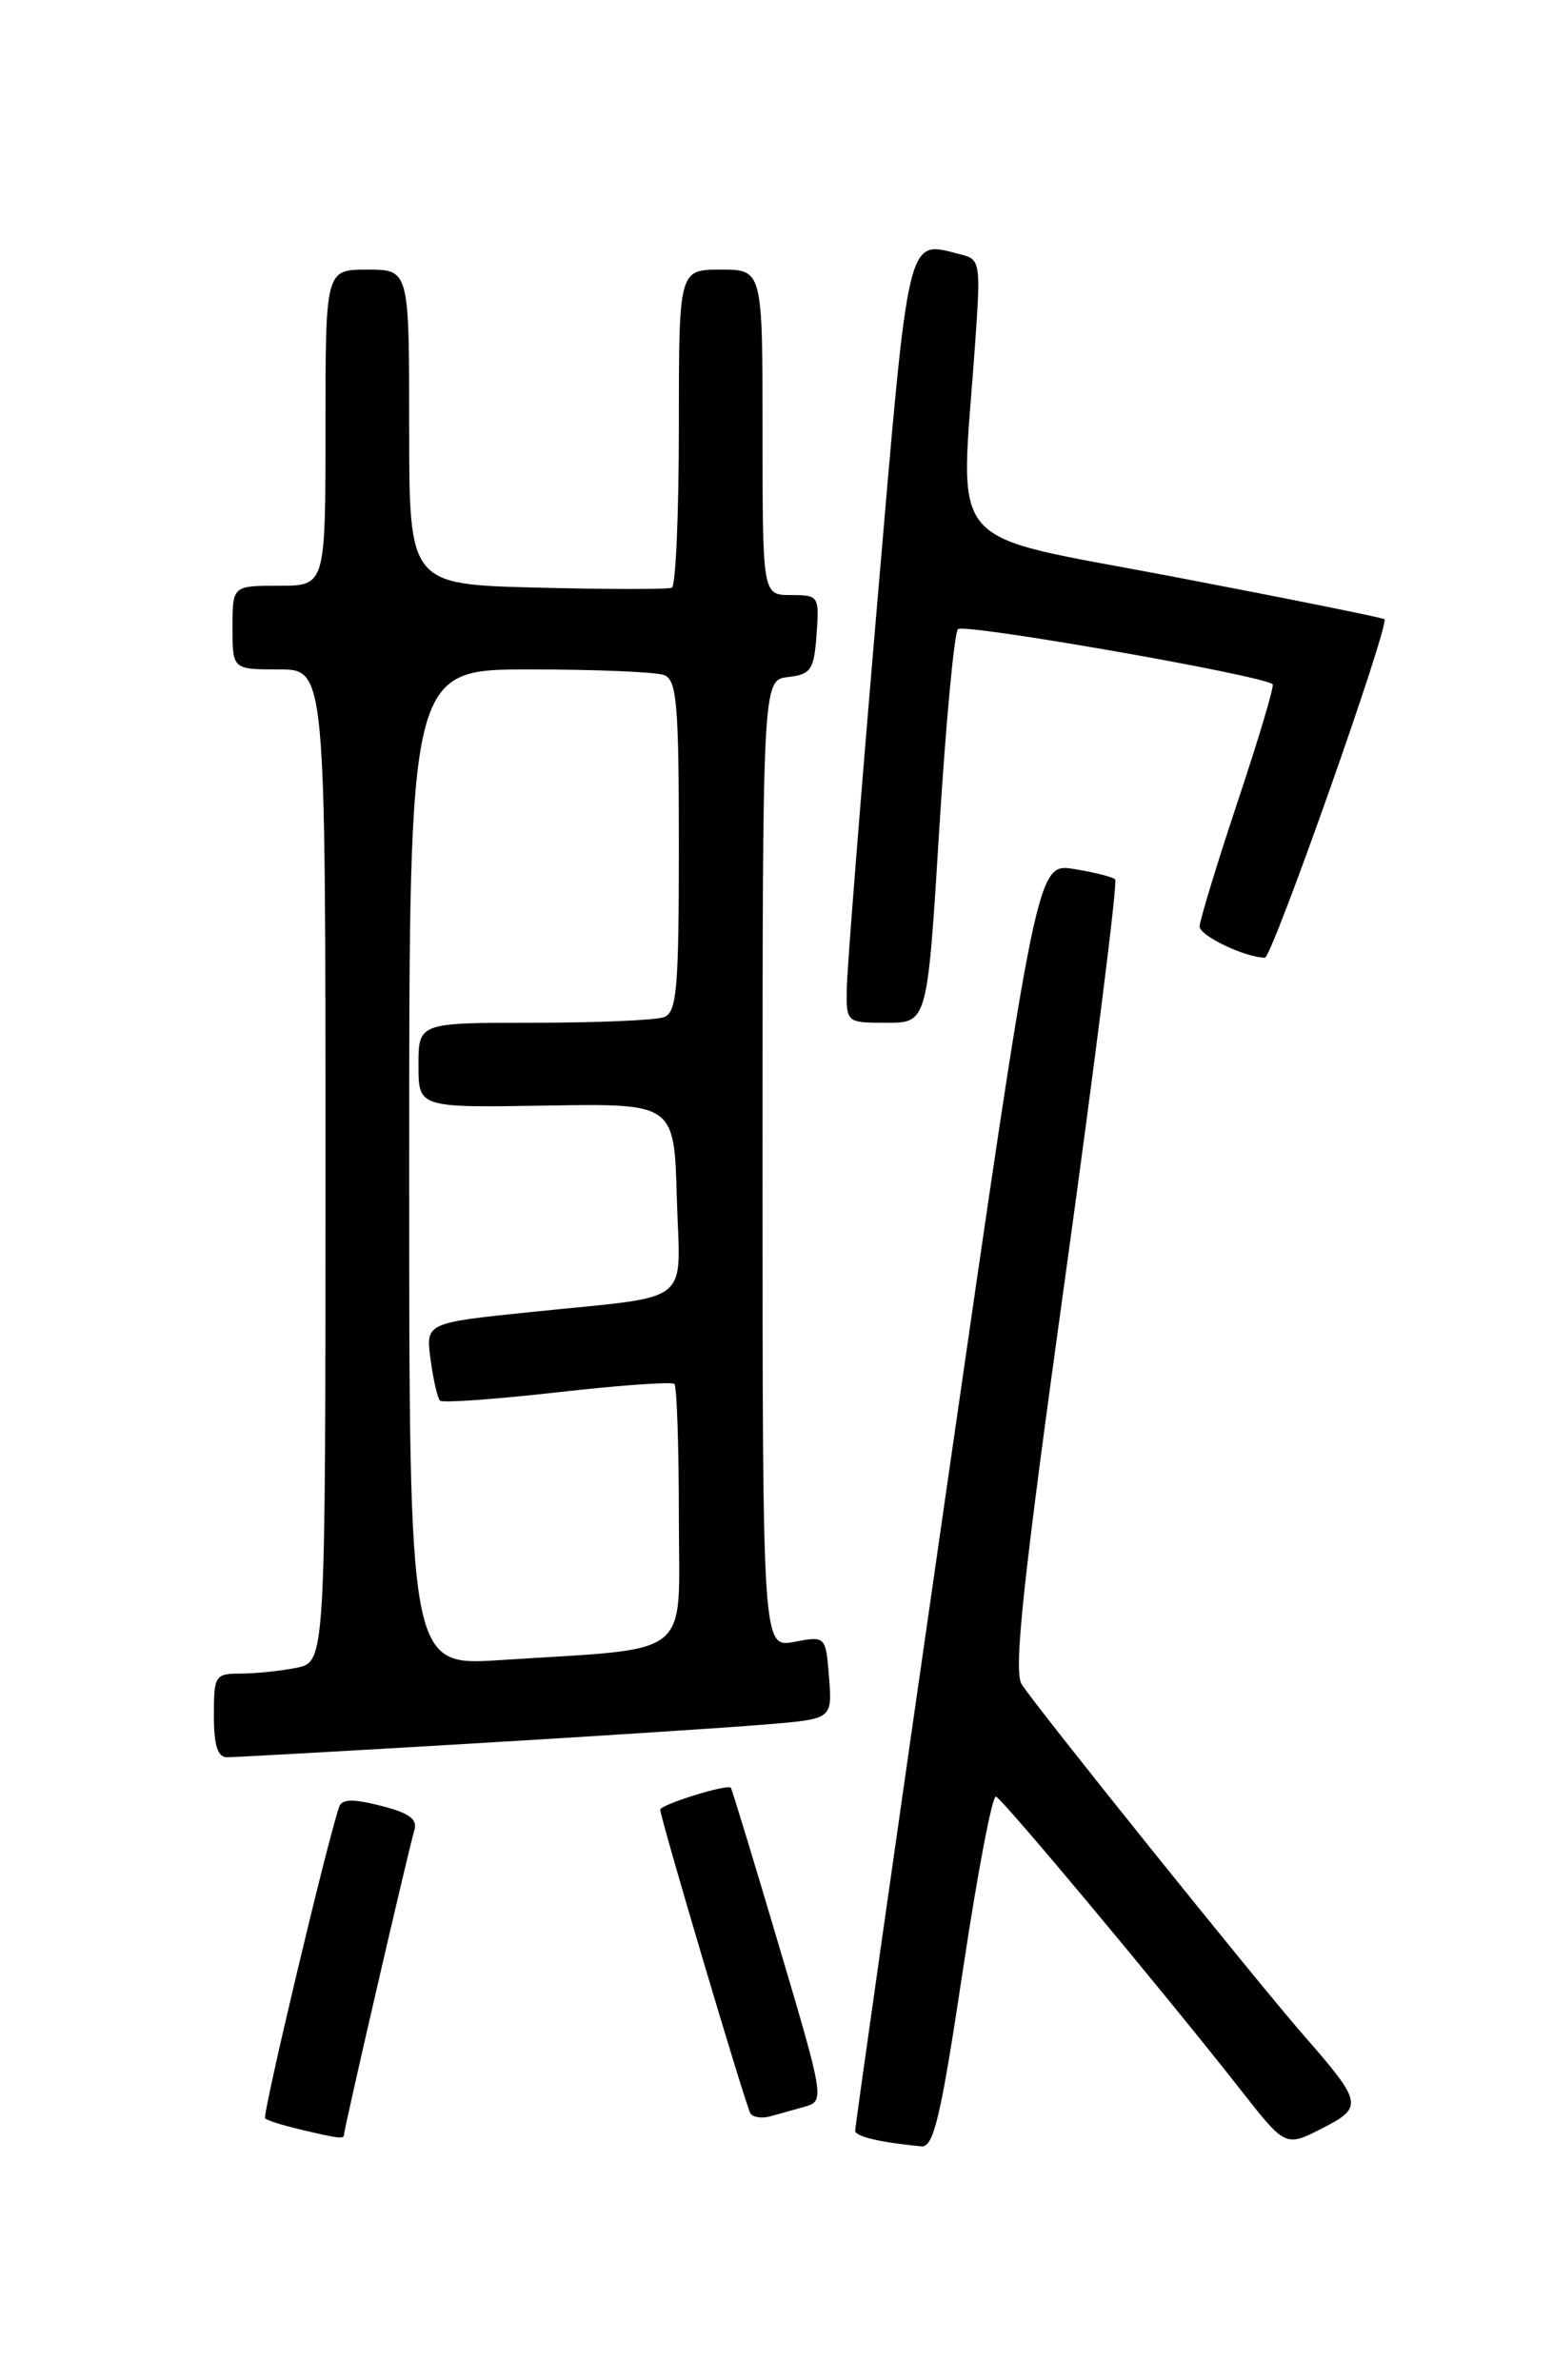 <?xml version="1.0" encoding="UTF-8" standalone="no"?>
<!DOCTYPE svg PUBLIC "-//W3C//DTD SVG 1.1//EN" "http://www.w3.org/Graphics/SVG/1.1/DTD/svg11.dtd" >
<svg xmlns="http://www.w3.org/2000/svg" xmlns:xlink="http://www.w3.org/1999/xlink" version="1.1" viewBox="0 0 167 256">
 <g >
 <path fill="currentColor"
d=" M 103.53 211.98 C 105.10 201.52 106.70 193.08 107.10 193.23 C 107.86 193.52 125.22 214.33 133.37 224.72 C 138.23 230.92 138.23 230.92 142.14 228.93 C 146.63 226.64 146.54 226.19 140.27 219.00 C 135.05 213.02 111.30 183.45 109.86 181.14 C 108.97 179.72 110.01 170.01 114.57 137.20 C 117.78 114.04 120.19 94.86 119.92 94.59 C 119.65 94.31 117.64 93.81 115.46 93.46 C 111.50 92.83 111.50 92.83 101.71 160.66 C 96.33 197.97 91.94 228.81 91.96 229.18 C 92.00 229.80 94.73 230.44 99.09 230.85 C 100.40 230.97 101.17 227.69 103.53 211.98 Z  M 37.00 229.56 C 37.00 228.93 43.96 198.80 44.55 196.88 C 44.93 195.66 44.03 195.00 40.96 194.22 C 37.94 193.45 36.76 193.48 36.47 194.34 C 35.18 198.08 28.18 227.51 28.51 227.84 C 28.72 228.06 30.38 228.58 32.20 229.01 C 36.48 230.03 37.00 230.09 37.00 229.56 Z  M 86.61 226.56 C 88.67 225.97 88.62 225.64 83.75 209.23 C 81.03 200.03 78.70 192.40 78.59 192.28 C 78.20 191.85 71.00 194.10 71.00 194.64 C 71.00 195.53 80.17 226.43 80.69 227.29 C 80.95 227.73 81.92 227.87 82.83 227.62 C 83.75 227.37 85.45 226.89 86.61 226.56 Z  M 50.67 187.53 C 64.33 186.72 78.65 185.79 82.50 185.46 C 89.50 184.88 89.50 184.88 89.15 180.41 C 88.79 175.95 88.79 175.95 85.40 176.59 C 82.00 177.22 82.00 177.22 82.00 125.18 C 82.00 73.13 82.00 73.13 84.75 72.82 C 87.21 72.53 87.53 72.05 87.81 68.25 C 88.11 64.11 88.04 64.00 85.06 64.00 C 82.00 64.00 82.00 64.00 82.00 46.50 C 82.00 29.00 82.00 29.00 77.50 29.00 C 73.00 29.00 73.00 29.00 73.00 45.94 C 73.00 55.26 72.66 63.03 72.25 63.21 C 71.84 63.40 65.31 63.39 57.75 63.20 C 44.00 62.85 44.00 62.85 44.00 45.92 C 44.00 29.00 44.00 29.00 39.50 29.00 C 35.00 29.00 35.00 29.00 35.00 46.00 C 35.00 63.00 35.00 63.00 30.00 63.00 C 25.00 63.00 25.00 63.00 25.00 67.50 C 25.00 72.00 25.00 72.00 30.00 72.00 C 35.00 72.00 35.00 72.00 35.00 125.38 C 35.00 178.75 35.00 178.75 31.87 179.38 C 30.16 179.72 27.46 180.00 25.87 180.00 C 23.13 180.00 23.00 180.21 23.00 184.50 C 23.00 187.72 23.40 189.00 24.42 189.00 C 25.20 189.00 37.02 188.34 50.67 187.53 Z  M 101.00 89.25 C 101.70 77.84 102.61 68.13 103.01 67.67 C 103.61 67.01 135.61 72.60 136.85 73.59 C 137.05 73.75 135.36 79.42 133.10 86.19 C 130.85 92.96 129.00 99.02 129.00 99.65 C 129.00 100.65 133.93 103.00 136.02 103.00 C 136.80 103.00 149.48 67.10 148.87 66.60 C 148.67 66.43 138.49 64.38 126.25 62.04 C 101.14 57.24 103.26 59.70 104.84 37.21 C 105.48 28.24 105.42 27.89 103.33 27.37 C 97.43 25.89 97.81 24.31 94.32 65.01 C 92.56 85.63 91.09 104.19 91.06 106.25 C 91.00 110.00 91.00 110.00 95.36 110.00 C 99.72 110.00 99.72 110.00 101.00 89.25 Z  M 44.00 125.59 C 44.00 72.00 44.00 72.00 56.92 72.00 C 64.02 72.00 70.55 72.27 71.42 72.61 C 72.78 73.13 73.00 75.70 73.00 91.00 C 73.00 106.30 72.78 108.87 71.42 109.39 C 70.55 109.73 64.25 110.00 57.42 110.00 C 45.00 110.00 45.00 110.00 45.00 114.57 C 45.00 119.14 45.00 119.14 58.75 118.91 C 72.50 118.68 72.50 118.68 72.78 128.81 C 73.12 140.63 74.85 139.27 57.14 141.11 C 45.77 142.28 45.77 142.28 46.30 146.22 C 46.59 148.39 47.05 150.38 47.31 150.64 C 47.57 150.91 53.24 150.50 59.91 149.75 C 66.59 148.99 72.26 148.59 72.52 148.85 C 72.78 149.12 73.00 155.52 73.00 163.07 C 73.00 178.68 74.87 177.18 53.75 178.55 C 44.00 179.19 44.00 179.19 44.00 125.59 Z "/>
</g>
</svg>